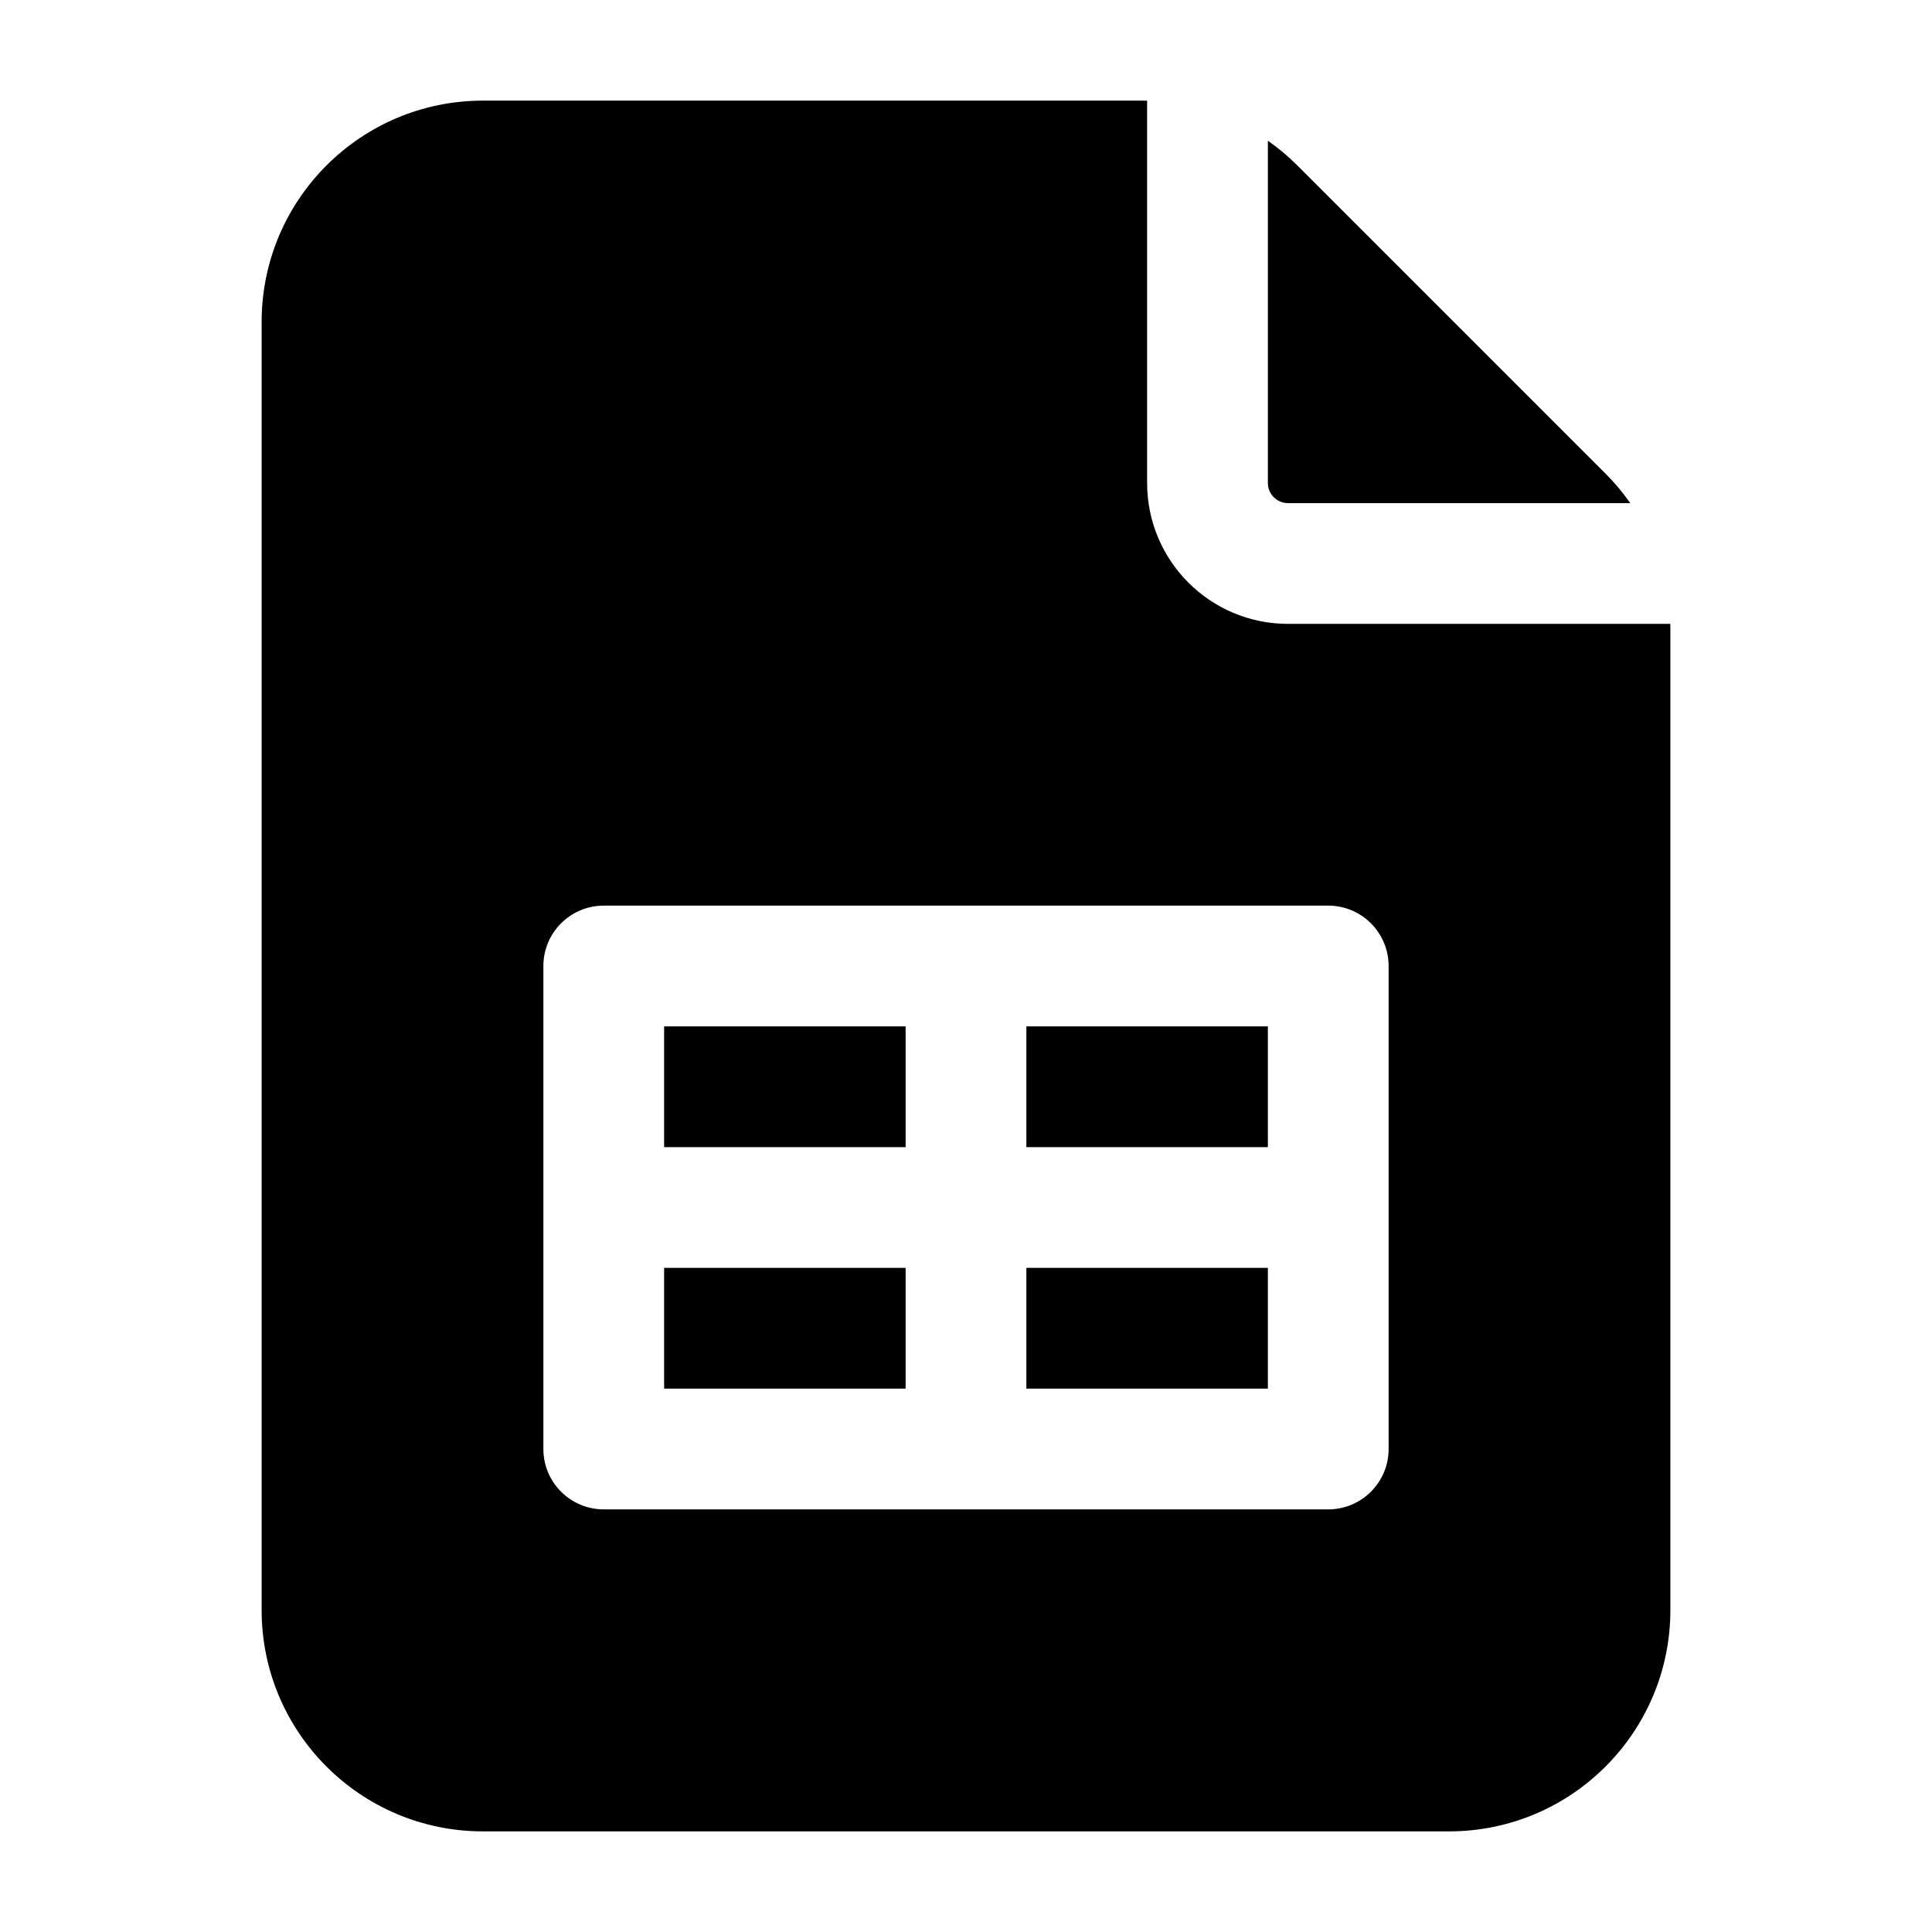 <svg width="24" height="24" viewBox="0 0 24 24" xmlns="http://www.w3.org/2000/svg">
    <path fill-rule="evenodd" clip-rule="evenodd" d="M14.25 1.251C14.224 1.25 14.198 1.25 14.172 1.25H6C4.481 1.25 3.25 2.481 3.25 4V20C3.25 21.519 4.481 22.75 6 22.75H18C19.519 22.75 20.75 21.519 20.75 20V7.828C20.75 7.802 20.75 7.776 20.749 7.75L16 7.75C15.034 7.75 14.25 6.967 14.25 6V1.251ZM20.252 6.25C20.161 6.12 20.058 5.998 19.945 5.884L16.116 2.055C16.003 1.942 15.88 1.839 15.75 1.748V6C15.75 6.138 15.862 6.25 16 6.25L20.252 6.25ZM6.75 12C6.75 11.586 7.086 11.25 7.5 11.25H16.5C16.914 11.25 17.25 11.586 17.25 12V18C17.25 18.414 16.914 18.75 16.5 18.75H7.5C7.086 18.75 6.75 18.414 6.75 18V12ZM8.25 12.75V14.25H11.25V12.75H8.25ZM12.75 12.75V14.25H15.75V12.75H12.75ZM15.75 17.25V15.75H12.75V17.25H15.75ZM11.25 17.25V15.75H8.25V17.25H11.25Z"/>
</svg>
